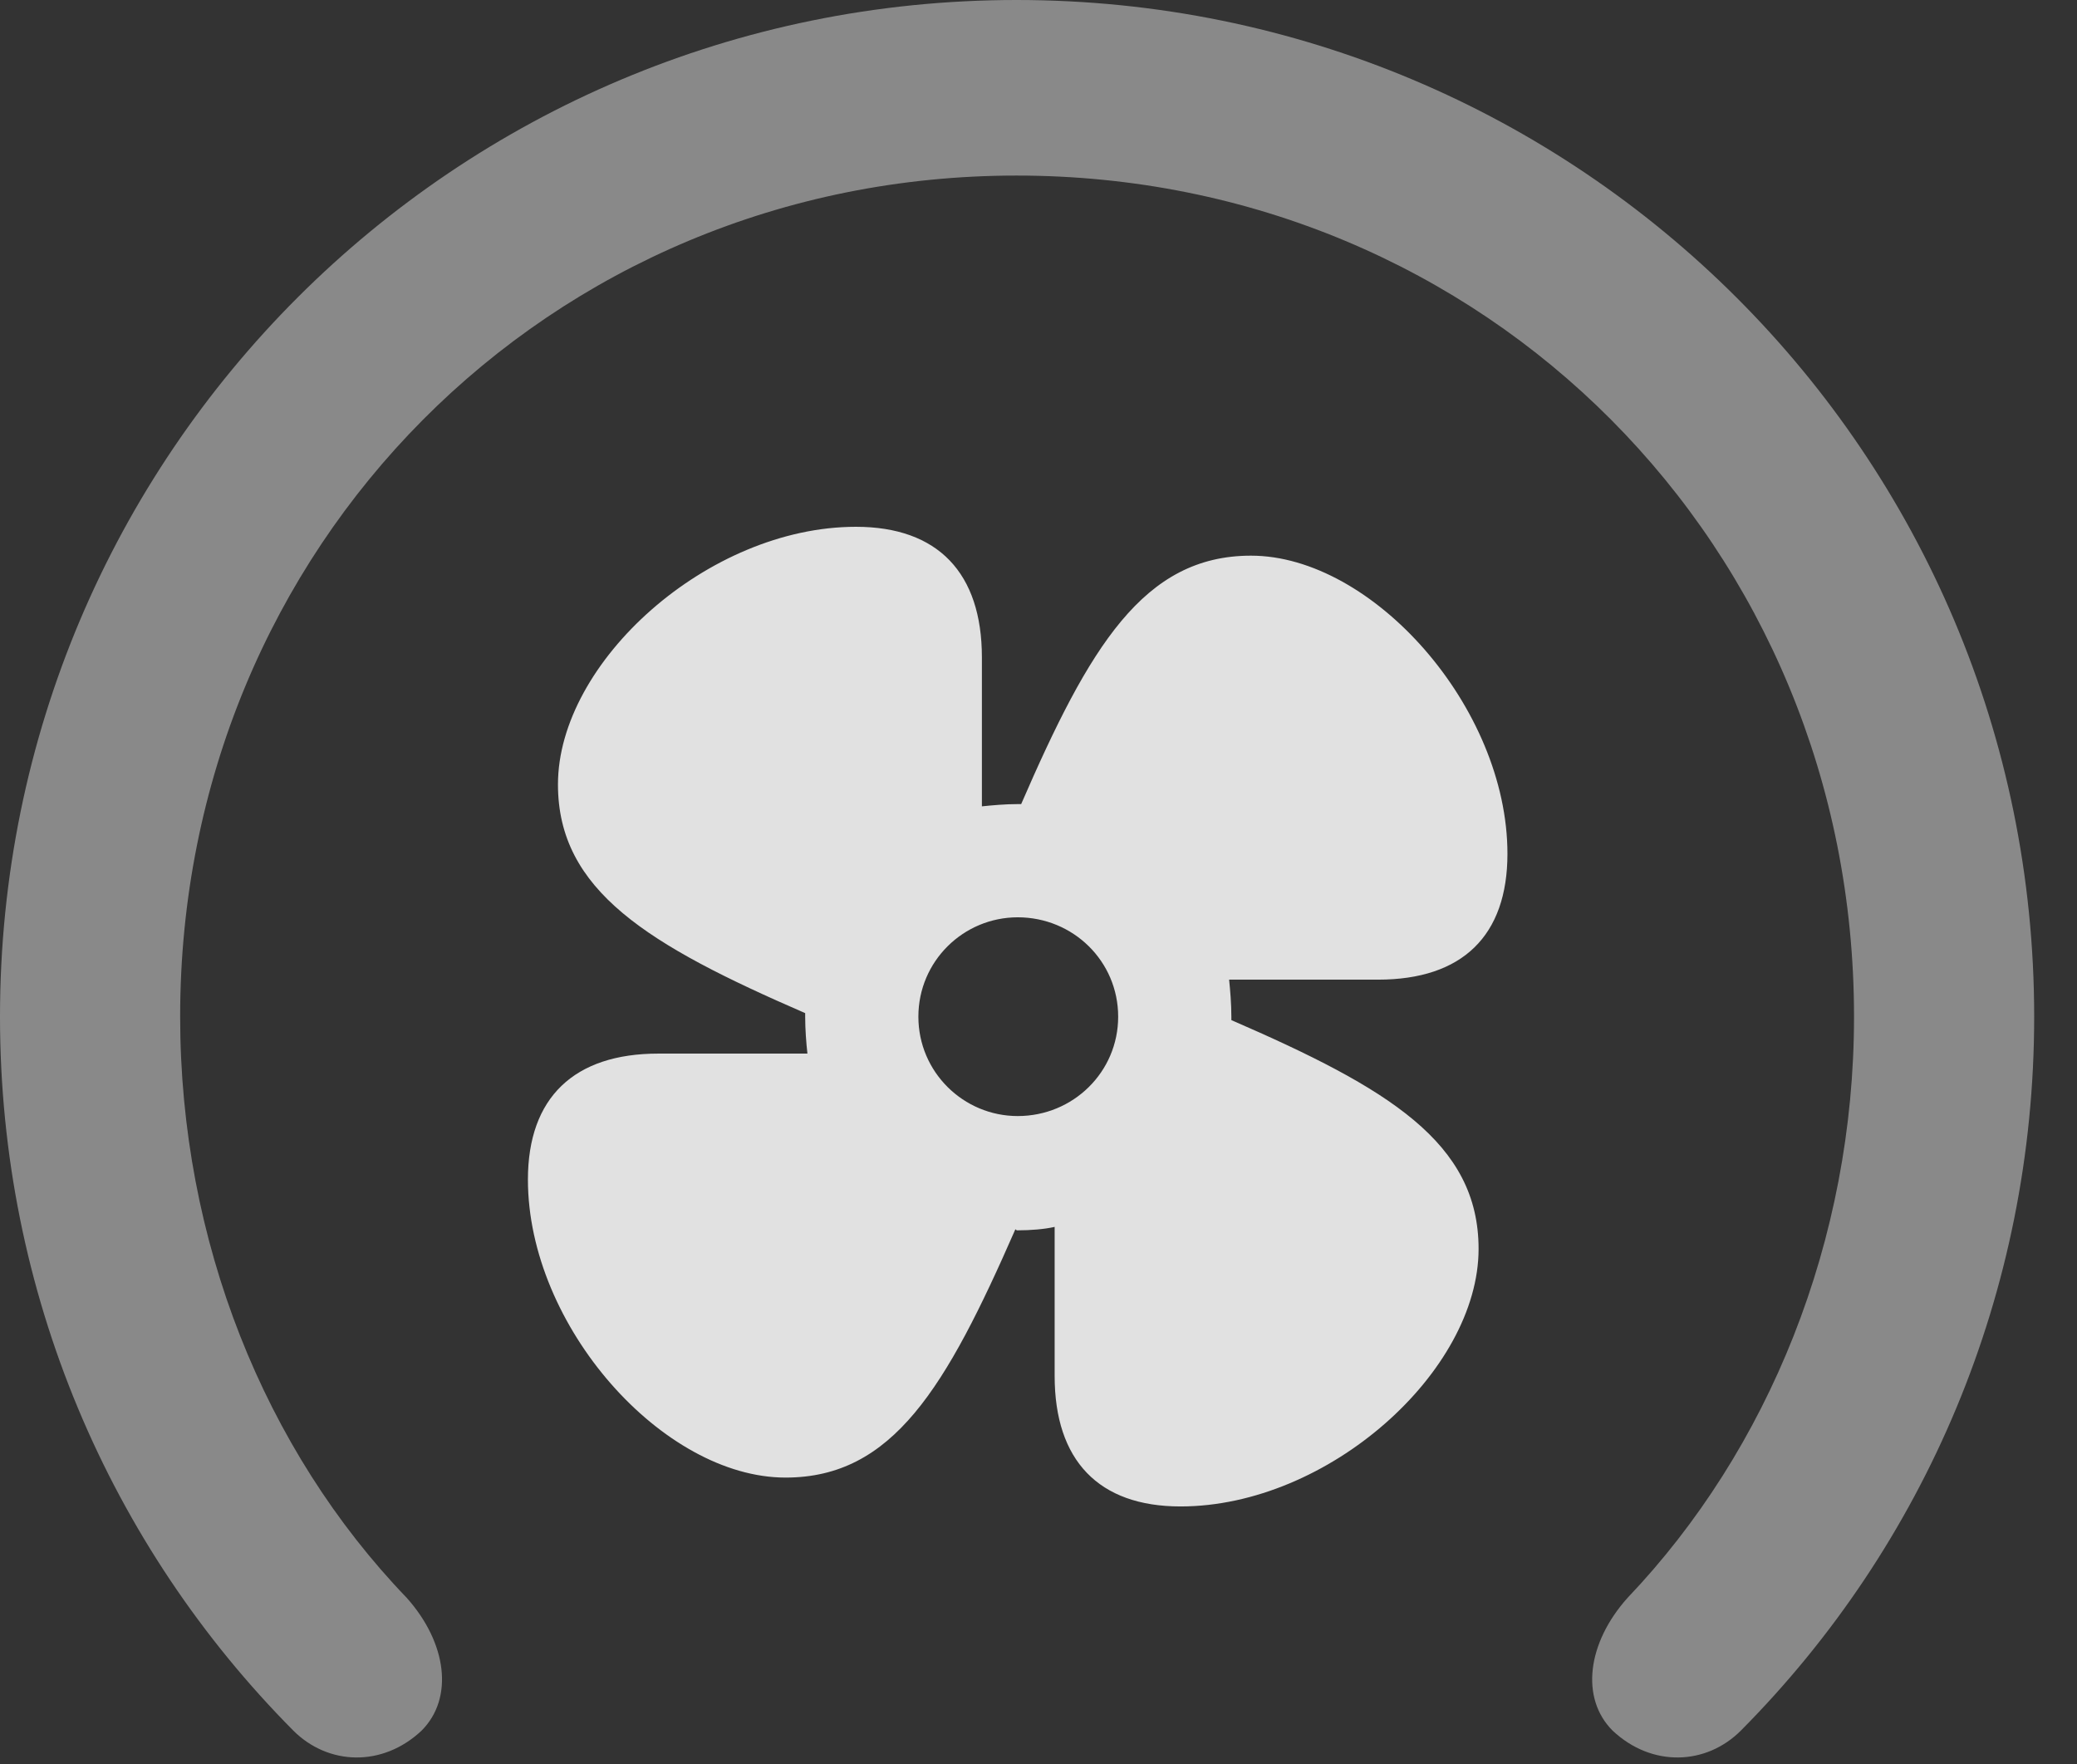 <?xml version="1.0" encoding="UTF-8"?>
<!--Generator: Apple Native CoreSVG 341-->
<!DOCTYPE svg
PUBLIC "-//W3C//DTD SVG 1.1//EN"
       "http://www.w3.org/Graphics/SVG/1.1/DTD/svg11.dtd">
<svg version="1.1" xmlns="http://www.w3.org/2000/svg" xmlns:xlink="http://www.w3.org/1999/xlink" viewBox="0 0 17.559 14.912">
 <rect x="0" y="0" width="17.559" height="14.912" fill="#333333" stroke="none"/>
 <g>
  <rect height="14.912" opacity="0" width="17.559" x="0" y="0"/>
  <path d="M8.594 0C3.848 0 0 3.838 0 8.594C0 10.928 0.928 13.066 2.48 14.629C2.773 14.922 3.232 14.941 3.564 14.629C3.838 14.355 3.779 13.887 3.438 13.506C2.236 12.256 1.523 10.488 1.523 8.594C1.523 4.619 4.639 1.484 8.594 1.484C12.559 1.484 15.674 4.619 15.674 8.594C15.674 10.488 14.951 12.256 13.76 13.506C13.418 13.887 13.359 14.355 13.633 14.629C13.965 14.941 14.424 14.922 14.717 14.629C16.27 13.066 17.197 10.928 17.197 8.594C17.197 3.838 13.35 0 8.594 0Z" fill="white" fill-opacity="0.425"/>
  <path d="M8.604 10.4C8.711 10.4 8.828 10.391 8.916 10.371L8.916 11.631C8.916 12.344 9.287 12.734 9.98 12.734C11.23 12.734 12.5 11.592 12.5 10.557C12.5 9.658 11.738 9.199 10.41 8.623C10.41 8.613 10.41 8.604 10.41 8.594C10.41 8.486 10.4 8.369 10.391 8.281L11.65 8.281C12.363 8.281 12.744 7.91 12.744 7.217C12.744 5.977 11.602 4.697 10.576 4.697C9.668 4.697 9.209 5.469 8.633 6.797C8.623 6.797 8.623 6.797 8.604 6.797C8.496 6.797 8.389 6.807 8.301 6.816L8.301 5.557C8.301 4.844 7.93 4.453 7.236 4.453C5.986 4.453 4.717 5.596 4.717 6.631C4.717 7.529 5.479 7.988 6.807 8.564C6.807 8.584 6.807 8.584 6.807 8.594C6.807 8.701 6.816 8.818 6.826 8.906L5.566 8.906C4.854 8.906 4.463 9.277 4.463 9.971C4.463 11.211 5.605 12.49 6.641 12.49C7.549 12.49 7.998 11.729 8.584 10.391C8.594 10.4 8.594 10.4 8.604 10.4ZM8.604 9.434C8.145 9.434 7.764 9.062 7.764 8.594C7.764 8.125 8.145 7.754 8.604 7.754C9.072 7.754 9.453 8.125 9.453 8.594C9.453 9.062 9.072 9.434 8.604 9.434Z" fill="white" fill-opacity="0.85"/>
 </g>
</svg>
